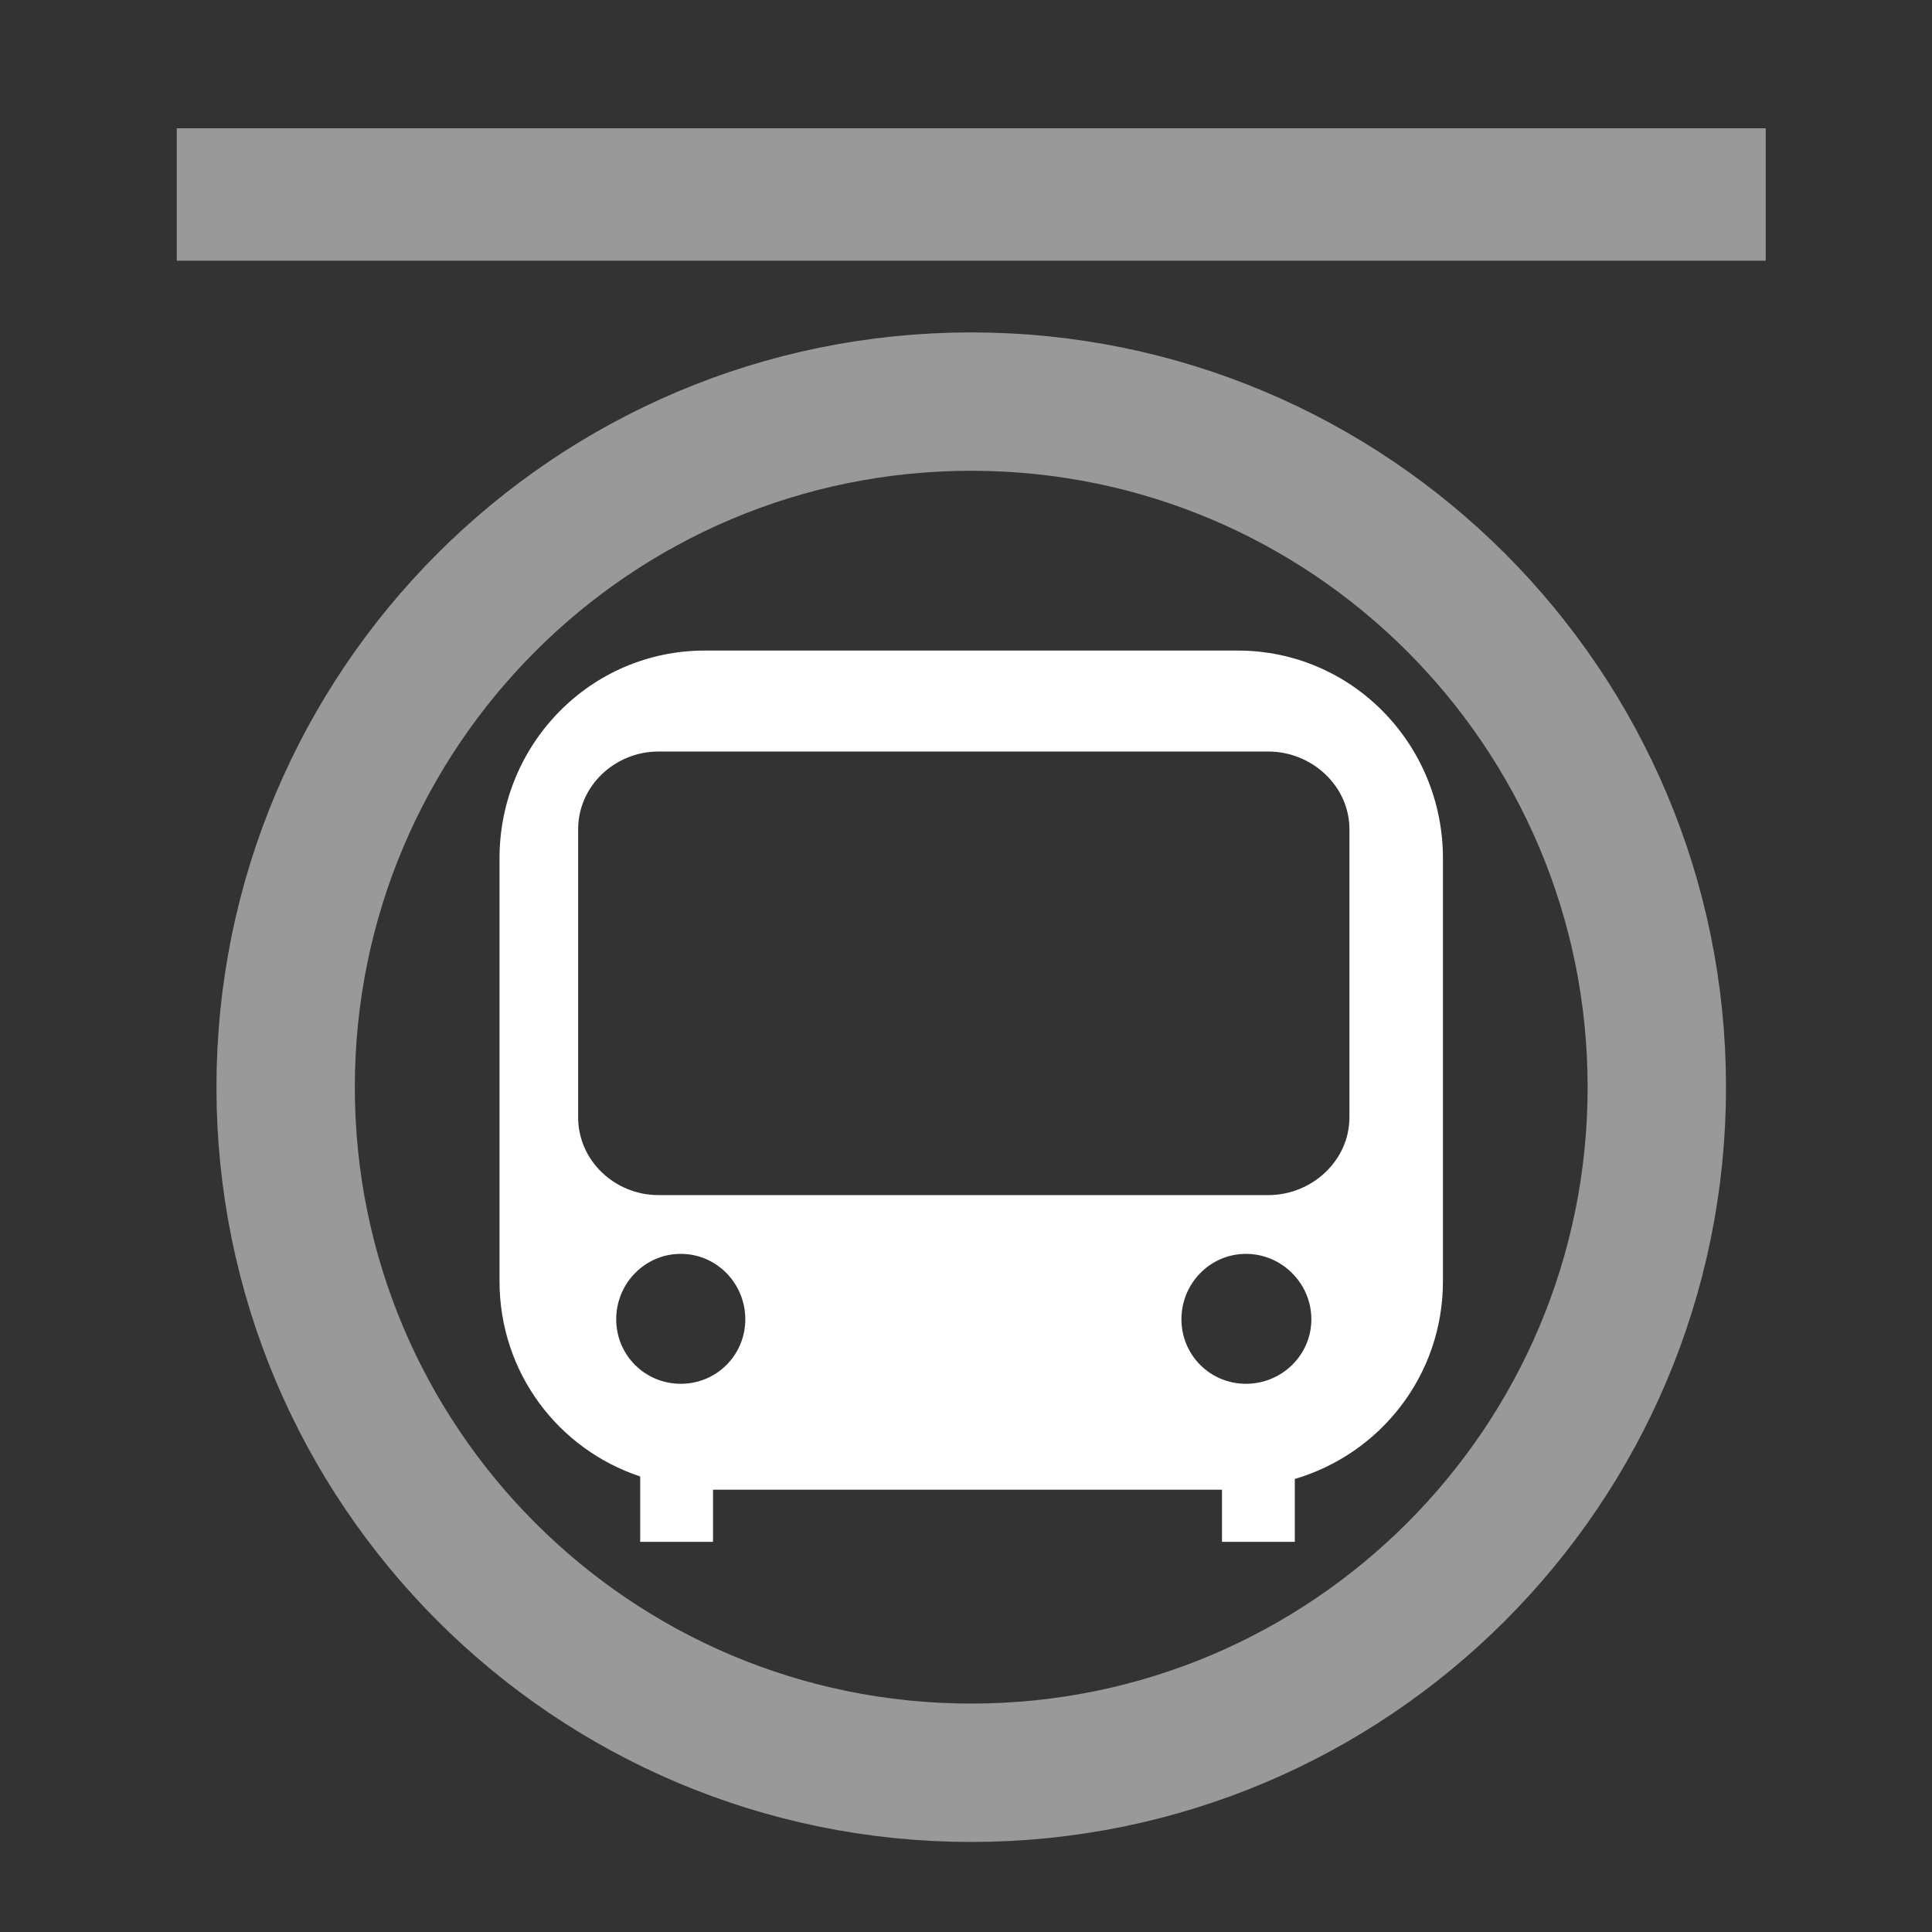 <svg width="580" height="580" viewBox="0 0 580 580" fill="none" xmlns="http://www.w3.org/2000/svg">
<rect x="0" y="0" width="580" height="580" fill="#333333" stroke="none"/>
<path d="M239.646 195.305H211.572C177.286 195.305 149.958 223.377 149.958 257.664V384.617C149.958 412.047 167.573 435.086 192.194 443.249V462.877H214.056V447.224H366.848V462.877H388.711V443.995C414.428 436.412 433.182 412.876 433.182 384.617V257.664C433.182 223.377 405.856 195.305 371.568 195.305H339.52H239.646ZM314.676 195.305H264.739H314.676ZM197.659 225.615H380.761C393.802 225.615 405.108 235.927 405.108 248.968V335.426C405.108 348.467 393.802 358.779 380.761 358.779H197.659C184.618 358.779 173.561 348.467 173.561 335.426V248.968C173.561 235.927 184.618 225.615 197.659 225.615ZM204.368 376.419C215.127 376.419 223.746 385.286 223.746 396.045C223.746 406.804 215.127 415.424 204.368 415.424C193.609 415.424 184.989 406.804 184.989 396.045C184.989 385.286 193.609 376.419 204.368 376.419ZM374.053 376.419C384.812 376.419 393.68 385.286 393.68 396.045C393.68 406.804 384.812 415.424 374.053 415.424C363.294 415.424 354.674 406.804 354.674 396.045C354.674 385.286 363.294 376.419 374.053 376.419Z" fill="white"/>
<path opacity="0.5" d="M497.388 326.379C497.388 440.049 405.24 532.197 291.57 532.197C177.9 532.197 85.751 440.049 85.751 326.379C85.751 212.709 177.9 120.561 291.57 120.561C405.24 120.561 497.388 212.709 497.388 326.379V326.379Z" stroke="white" stroke-width="41.539" stroke-linecap="round" stroke-linejoin="round"/>
<path opacity="0.5" d="M530.075 38.516H53.067V78.266H530.075V38.516Z" fill="white"/>
</svg>
